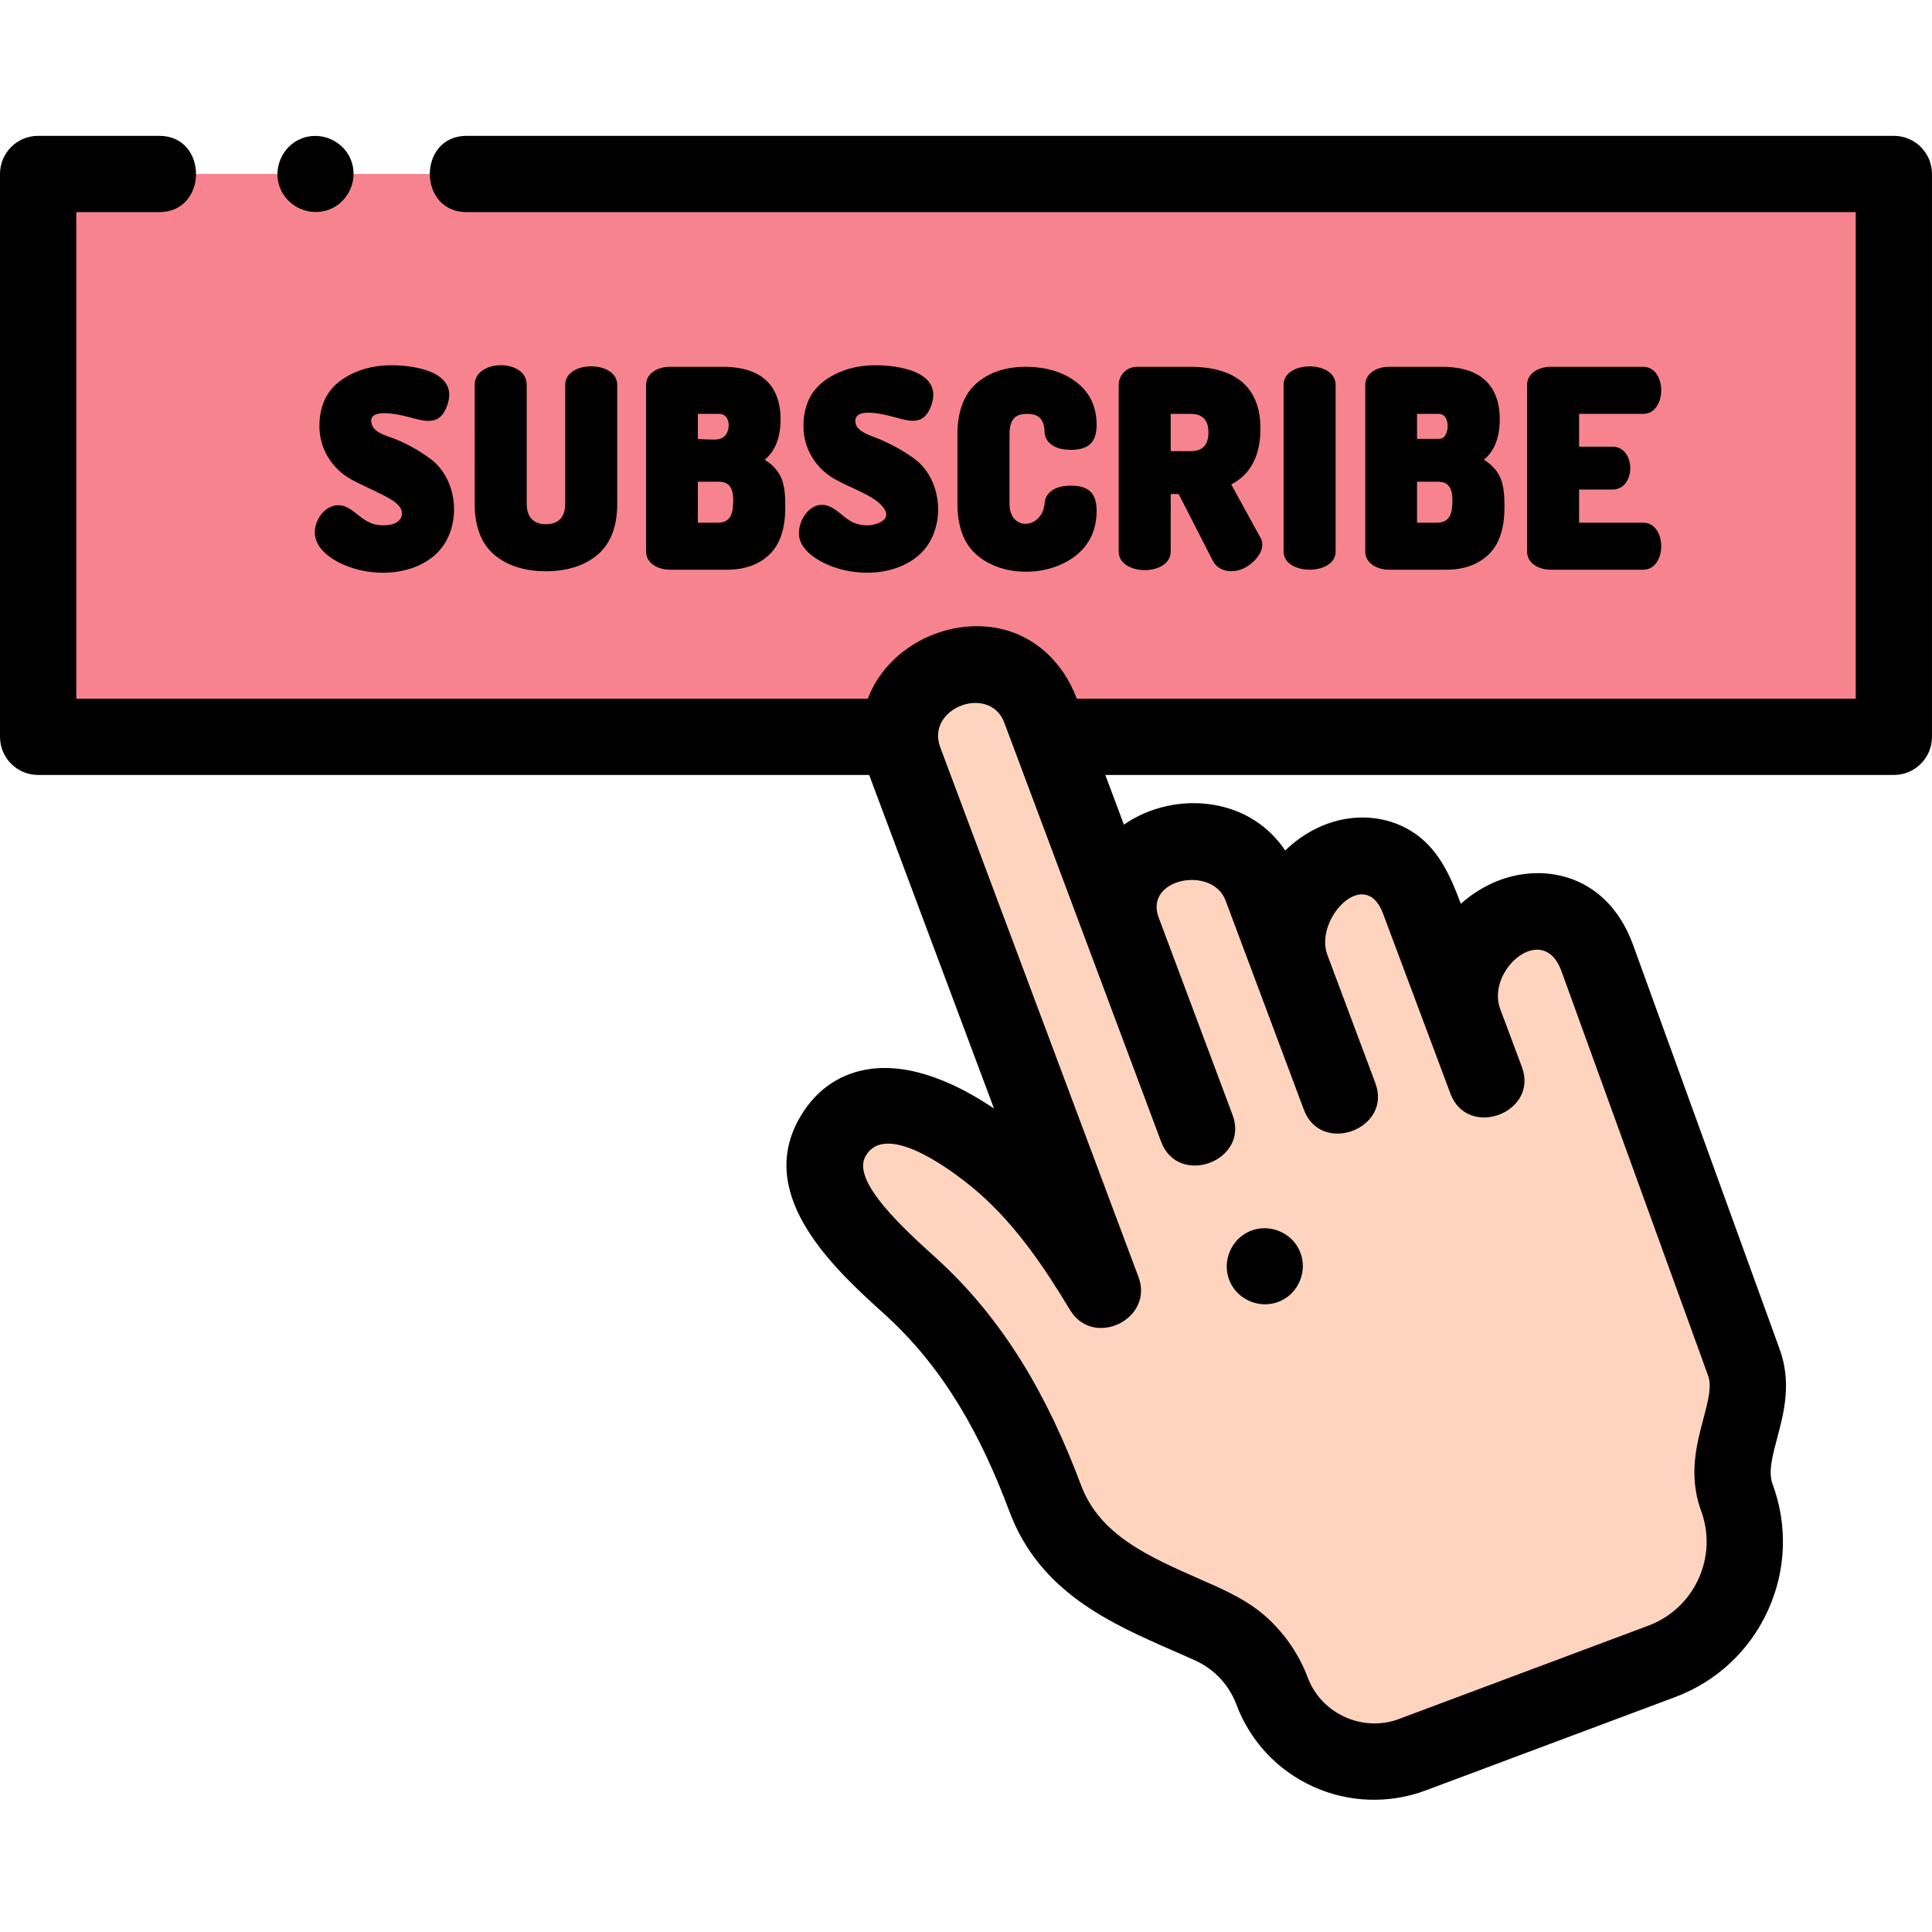 <svg height="511pt" viewBox="0 -35 511.998 511" width="511pt" xmlns="http://www.w3.org/2000/svg"><path d="m10.105 10.605h491.789v149.16h-491.789zm0 0" fill="#f6838d"/><path d="m292.246 306.457c-7.43-12.297-15.273-23.871-26.188-33.438-10.488-9.195-35.555-25.488-45.645-6.781-9.215 17.078 18.844 35.977 28.504 46.379 13.273 14.297 21.309 30.871 28.059 48.906 7.355 19.66 26.629 25.941 44.051 33.875 7.359 3.352 13.234 9.656 16.074 17.223 5.582 14.926 22.207 22.496 37.133 16.91l66.129-24.75c17.523-6.555 26.41-26.074 19.855-43.598-4.383-12.441 6.32-23.879 1.875-35.766l-38.898-107.289c-9.496-25.371-44.133-6.848-35.07 17.367l5.719 15.285-17.875-47.77c-9.414-25.156-42.582-5.738-33.672 18.07l12.719 33.98-20.758-55.461c-8.328-22.258-45.207-11.246-36.664 11.582l19.586 52.344-41.551-111.023c-8.652-23.125-44.543-9.465-35.918 13.582zm0 0" fill="#ffd4be"/><path d="m501.895.5h-378.246c-12.977 0-12.996 20.215 0 20.215h368.137v128.945h-206.426c-3.578-9.656-11.332-17.09-21.668-18.816-13.738-2.297-28.754 5.59-33.707 18.816h-209.77v-128.945h21.996c12.977 0 12.996-20.215 0-20.215h-32.105c-5.582 0-10.105 4.523-10.105 10.105v149.16c0 5.582 4.523 10.109 10.105 10.109h220.234l33.078 88.391c-8.836-5.969-21.781-12.496-33.941-10.301-7.746 1.398-13.957 6.055-17.957 13.473-11.102 20.578 10.18 39.844 22.898 51.352 15.91 14.402 25.641 32.363 33.09 52.277 7.996 21.359 26.746 29.586 43.289 36.848 2.023.887 4.047 1.773 6.043 2.684 4.949 2.25 8.883 6.469 10.793 11.566 3.648 9.746 10.875 17.488 20.344 21.801 9.367 4.266 20.16 4.641 29.801 1.031l66.129-24.746c11.004-4.121 19.742-12.277 24.613-22.965 4.852-10.656 5.277-22.559 1.207-33.531-1.07-3.113-.227-6.637 1.23-12.105 1.758-6.59 3.941-14.789.621-23.723l-38.879-107.242c-.012-.031-.027-.062-.039-.098-6.77-18.094-23-21.418-35.211-16.852-3.758 1.41-7.273 3.555-10.316 6.281-2.855-7.637-6.121-15.078-13.422-19.441-6.617-3.953-14.684-4.391-21.871-1.797-4.211 1.52-8.051 3.996-11.254 7.117-4.309-6.465-10.957-10.766-18.988-12.109-8.406-1.402-17.07.617-23.75 5.254l-4.926-13.164h208.969c5.582 0 10.105-4.527 10.105-10.105v-149.164c.004-5.582-4.52-10.105-10.102-10.105zm-117.516 253.824c4.547 12.156 23.484 5.086 18.93-7.086l-5.738-15.336c-3.805-10.281 11.242-23.266 16.141-10.277l38.879 107.238c.012.031.023.062.035.098 1.035 2.762.219 6.16-1.199 11.48-1.773 6.648-3.977 14.918-.742 24.102.023.059.043.121.066.184 2.227 5.945 2.004 12.402-.629 18.18-2.629 5.777-7.355 10.184-13.301 12.41l-66.129 24.75c-9.582 3.582-20.551-1.43-24.129-10.992-2.203-5.883-5.797-11.219-10.379-15.512-5.039-4.719-11.02-7.418-17.266-10.16-14.742-6.469-27.477-12.059-32.477-25.422-8.574-22.91-20.18-43.633-38.461-60.176-8.32-7.535-22.25-20.141-18.672-26.77 5.562-10.32 25.184 5.285 30.086 9.586 10.145 8.887 17.625 20.184 24.195 31.062 6.168 10.207 22.297 2.398 18.117-8.77l-52.531-140.371c-3.922-10.477 13.121-16.832 16.988-6.496l41.547 111.023c4.551 12.152 23.488 5.086 18.934-7.086l-19.59-52.344c-3.891-10.395 14.242-13.836 17.734-4.496l20.758 55.461c4.547 12.152 23.484 5.086 18.93-7.086l-12.715-33.98c-3.543-9.461 9.977-23.703 14.734-10.984zm0 0"/><path d="m84.648 77.457c0 5.945 3.293 11.285 8.508 14.133 2.723 1.488 5.59 2.668 8.336 4.102 1.992 1.043 5.953 2.934 4.844 5.848-.848 2.223-4.328 2.352-6.285 2.066-3.109-.453-4.832-2.594-7.297-4.227-4.043-2.664-8.207.422-9.168 4.715-.934 4.164 2.219 7.238 5.559 9.109 7.594 4.242 18.965 4.395 25.84-1.371 7.57-6.344 6.969-19.949-.973-25.777-2.887-2.117-6.117-3.961-9.453-5.27-1.93-.758-5.285-1.512-6.02-3.777-1.434-4.434 6.293-2.793 8.32-2.348 4.875 1.078 9.629 3.613 11.773-3.062 2.773-8.648-8.891-10.301-14.824-10.301-5.164 0-9.656 1.32-13.348 3.922-3.859 2.719-5.812 6.836-5.812 12.238zm0 0"/><path d="m137.324 62.496c-3.91-2.504-11.527-1.113-11.527 3.996v31.508c0 6.086 1.77 10.656 5.266 13.582 3.785 3.176 8.773 4.312 13.621 4.312 4.84 0 9.797-1.156 13.582-4.309 3.52-2.926 5.305-7.496 5.305-13.586v-31.508c0-6.523-13.785-6.555-13.785 0v31.508c0 3.371-1.629 5.422-5.102 5.422s-5.102-2.047-5.102-5.422c0 0 0-31.23 0-31.508 0-1.805-.906-3.133-2.258-3.996zm0 0"/><path d="m206.859 75.582c0-6.328-2.656-13.871-15.305-13.871h-14.129c-2.906 0-6.203 1.551-6.203 4.848v44.141c0 3.227 3.41 4.777 6.203 4.777h15.301c4.613 0 8.363-1.344 11.145-3.988 2.805-2.672 4.23-6.859 4.23-12.449 0-3.309-.051-6.875-2.086-9.668-.863-1.191-1.992-2.211-3.367-3.043 2.797-2.273 4.211-5.871 4.211-10.746zm-14.656 4.312c-.562.656-1.305.922-2.309 1.074-.406.062-4.957-.059-4.957-.172v-6.613h5.723c2.488 0 2.906 3.184 2.027 4.961-.148.297-.309.543-.484.75zm2.109 17.133c0 2.996-.402 5.98-3.996 5.98h-5.379v-10.852h5.379c1.977 0 3.996.578 3.996 4.871zm0 0"/><path d="m233.539 102.754c-2.348 1.348-5.496 1.246-7.859-.004-2.23-1.176-3.832-3.348-6.262-4.184-5.039-1.73-8.934 5.102-7.316 9.324.922 2.41 3.145 4.094 5.32 5.312 7.59 4.242 18.961 4.395 25.84-1.371 7.57-6.344 6.969-19.949-.973-25.777-2.711-1.984-5.68-3.602-8.738-4.977-1.895-.852-6.301-1.906-6.805-4.336-.906-4.379 6.648-2.594 8.719-2.098 4.773 1.137 9.336 3.52 11.445-3.047 2.773-8.648-8.891-10.301-14.824-10.301-5.164 0-9.656 1.316-13.348 3.922-3.855 2.719-5.812 6.836-5.812 12.238 0 5.945 3.293 11.285 8.508 14.133 3.188 1.742 6.645 3.02 9.746 4.895 1.84 1.113 5.738 4.34 2.359 6.27zm0 0"/><path d="m272.203 74.184c3.129 0 4.508 1.43 4.621 4.824.191 2.973 2.809 4.355 5.516 4.621 2.043.199 4.551.113 6.258-1.184 1.656-1.262 2.012-3.445 2.012-5.406 0-4.785-1.84-8.602-5.461-11.344-3.496-2.645-7.992-3.984-13.355-3.984-5.27 0-9.625 1.453-12.953 4.324-3.387 2.926-5.109 7.492-5.109 13.57v18.391c0 6.078 1.723 10.645 5.109 13.57 6.98 6.023 19.23 5.797 26.34.105 3.602-2.879 5.43-6.852 5.43-11.801 0-1.961-.355-4.148-2.012-5.406-1.668-1.266-4.109-1.367-6.109-1.199-2.734.234-5.402 1.59-5.656 4.586-.582 6.906-9.312 7.613-9.312.145v-18.391c-.004-4.777 2.367-5.422 4.684-5.422zm0 0"/><path d="m334.031 78.082c0-13.531-10.043-16.371-18.473-16.371h-14.266c-2.633 0-4.828 2.133-4.828 4.781v44.141c0 6.602 13.789 6.605 13.789 0v-15.211h2.102l9.023 17.637c1.602 3.117 5.395 3.414 8.305 2.016 2.723-1.309 6.336-5.125 4.195-8.359l-7.586-13.84c5.137-2.648 7.738-7.617 7.738-14.793zm-13.785 1.039c0 3.16-1.422 4.938-4.688 4.938h-5.309v-9.875h5.309c3.266 0 4.688 1.773 4.688 4.938zm0 0"/><path d="m347.062 115.477c2.957 0 6.891-1.312 6.891-4.848v-44.137c0-6.531-13.785-6.535-13.785 0v44.137c0 3.535 3.934 4.848 6.895 4.848zm0 0"/><path d="m397.449 75.582c0-6.328-2.656-13.871-15.305-13.871h-14.129c-2.906 0-6.203 1.551-6.203 4.848v44.141c0 3.227 3.41 4.777 6.203 4.777h15.301c4.613 0 8.363-1.344 11.145-3.988 2.805-2.672 4.23-6.859 4.23-12.449 0-3.309-.051-6.875-2.086-9.668-.863-1.191-1.992-2.211-3.367-3.043 2.797-2.273 4.211-5.871 4.211-10.746zm-14.531 4.418c-.398.555-.914.797-1.668.797h-5.723v-6.613h5.723c2.734 0 2.883 4.145 1.668 5.816zm1.984 17.027c0 2.996-.402 5.98-3.996 5.98h-5.379v-10.852h5.379c1.977 0 3.996.578 3.996 4.871zm0 0"/><path d="m435.43 74.184c6.387 0 6.43-12.473 0-12.473h-24.539c-2.906 0-6.207 1.551-6.207 4.848v44.07c0 3.301 3.301 4.848 6.207 4.848h24.539c6.434 0 6.387-12.469 0-12.469h-16.957v-8.77h8.82c6.34 0 6.297-11.359 0-11.359h-8.82v-8.695zm0 0"/><path d="m325.848 303.934c2.094 5.098 8.121 7.574 13.199 5.469 5.09-2.105 7.578-8.113 5.469-13.199-2.105-5.09-8.117-7.566-13.199-5.469-5.082 2.098-7.582 8.121-5.469 13.199zm0 0"/><path d="m74.277 14.473c2.117 5.082 8.105 7.57 13.199 5.465 5.09-2.102 7.578-8.113 5.469-13.199-2.113-5.086-8.109-7.578-13.199-5.469-5.078 2.105-7.586 8.121-5.469 13.203zm0 0"/></svg>